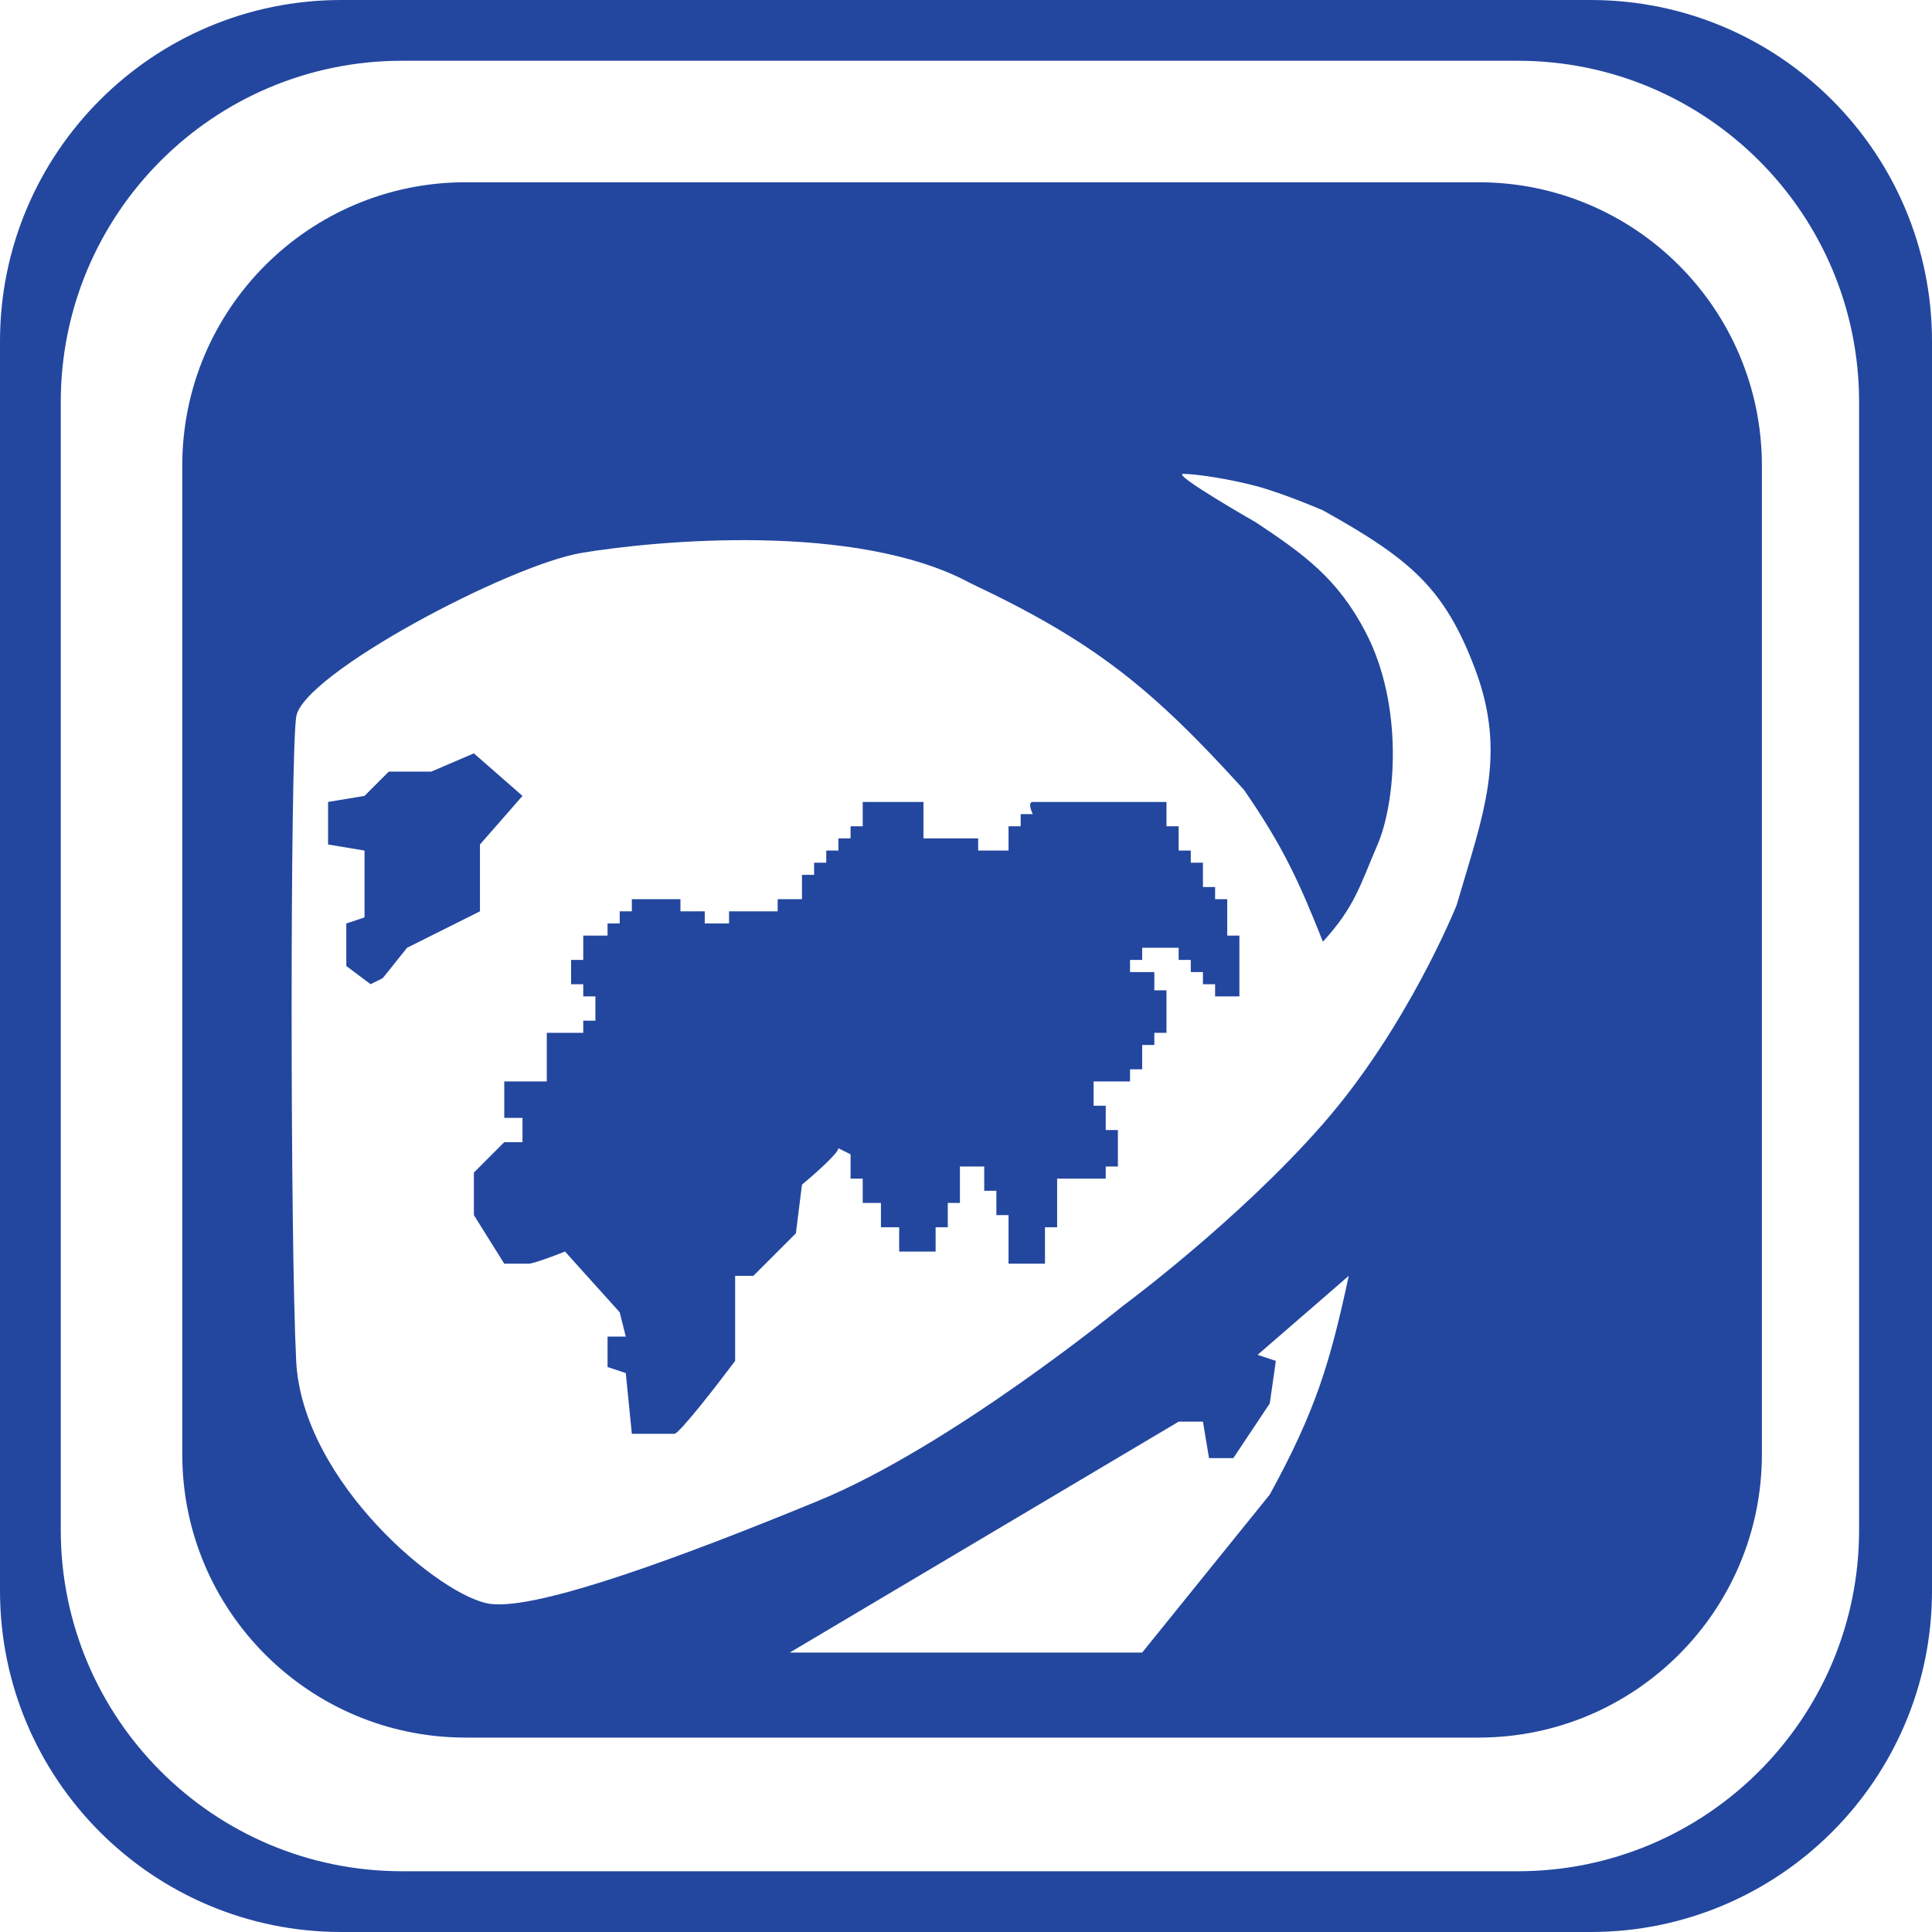 <svg width="300" height="300" viewBox="0 0 300 300" fill="none" xmlns="http://www.w3.org/2000/svg">
<path d="M247 0C276.271 1.67508e-06 300 23.729 300 53V247C300 276.271 276.271 300 247 300H53C23.729 300 0 276.271 0 247V53C1.67529e-06 23.729 23.729 0 53 0H247ZM62.434 9.434C33.163 9.434 9.434 33.163 9.434 62.434V237.566C9.434 266.837 33.163 290.566 62.434 290.566H235.68C264.95 290.566 288.679 266.837 288.68 237.566V62.434C288.68 33.163 264.95 9.434 235.68 9.434H62.434ZM229.585 28.302C253.885 28.302 273.585 48.001 273.585 72.302V225.812C273.585 250.112 253.885 269.811 229.585 269.812H72.302C48.001 269.811 28.302 250.112 28.302 225.812V72.302C28.302 48.001 48.001 28.302 72.302 28.302H229.585ZM195.283 210.377L198.113 211.32L197.17 217.925L191.509 226.415H187.735L186.792 220.755H183.019L122.642 256.604H177.358L197.17 232.075C204.312 219.047 206.542 211.566 209.434 198.113L195.283 210.377ZM183.727 73.585C181.847 73.586 194.969 81.088 195.047 81.132C202.474 86.078 207.684 89.802 212.028 98.113C218.011 109.56 216.745 124.528 213.915 131.132C211.085 137.736 210.361 140.789 205.424 146.227C201.603 136.625 199.17 131.36 193.16 122.642C178.82 106.815 169.883 99.617 150.707 90.566C132.982 80.959 101.651 83.962 90.33 85.849C79.009 87.736 46.935 104.716 45.99 111.32C45.047 117.924 45.047 192.452 45.99 211.32C46.934 230.188 68.631 248.112 76.179 249.057C83.726 250 106.379 241.558 127.122 233.019C147.829 224.494 174.201 202.905 174.292 202.83C174.292 202.83 192.216 189.623 205.424 174.528C218.591 159.48 226.133 140.681 226.179 140.566C230.273 126.53 234.121 117.247 229.009 103.773C224.294 91.349 219.067 86.851 205.424 79.245C205.35 79.213 199.191 76.568 195.047 75.472C190.714 74.325 185.614 73.585 183.727 73.585ZM143.396 130.188H151.887V132.075H156.604V128.302H158.49V126.415H160.377C160.063 125.786 159.623 124.529 160.377 124.528H181.132V128.302H183.019V132.075H184.905V133.962H186.792V137.736H188.68V139.623H190.566V145.283H192.453V154.717H188.68V152.83H186.792V150.943H184.905V149.057H183.019V147.17H177.358V149.057H175.472V150.943H179.245V153.773H181.132V160.377H179.245V162.265H177.358V166.038H175.472V167.925H169.812V171.698H171.698V175.472H173.585V181.132H171.698V183.019H164.151V190.566H162.264V196.227H156.604V188.68H154.717V184.905H152.83V181.132H149.057V186.792H147.17V190.566H145.283V194.34H139.623V190.566H136.792V186.792H133.962V183.019H132.075V179.245L130.188 178.302C130.188 179.056 126.415 182.39 124.528 183.962L123.585 191.51L116.981 198.113H114.151V211.32C111.321 215.094 105.472 222.642 104.717 222.642H98.113L97.17 213.208L94.34 212.265V207.547H97.17L96.227 203.773L87.735 194.34C86.163 194.969 82.83 196.227 82.075 196.227H78.302L73.585 188.68V182.075L78.302 177.358H81.132V173.585H78.302V167.925H84.905V160.377H90.566V158.49H92.453V154.717H90.566V152.83H88.68V149.057H90.566V145.283H94.34V143.396H96.227V141.51H98.113V139.623H105.66V141.51H109.434V143.396H113.207V141.51H120.755V139.623H124.528V135.849H126.415V133.962H128.302V132.075H130.188V130.188H132.075V128.302H133.962V124.528H143.396V130.188ZM81.132 123.585L74.528 131.132V141.51L63.207 147.17L59.434 151.887L57.547 152.83L53.773 150V143.396L56.603 142.453V132.075L50.943 131.132V124.528L56.603 123.585L60.377 119.812H66.981L73.585 116.981L81.132 123.585Z" fill="#23479F"/>
</svg>
